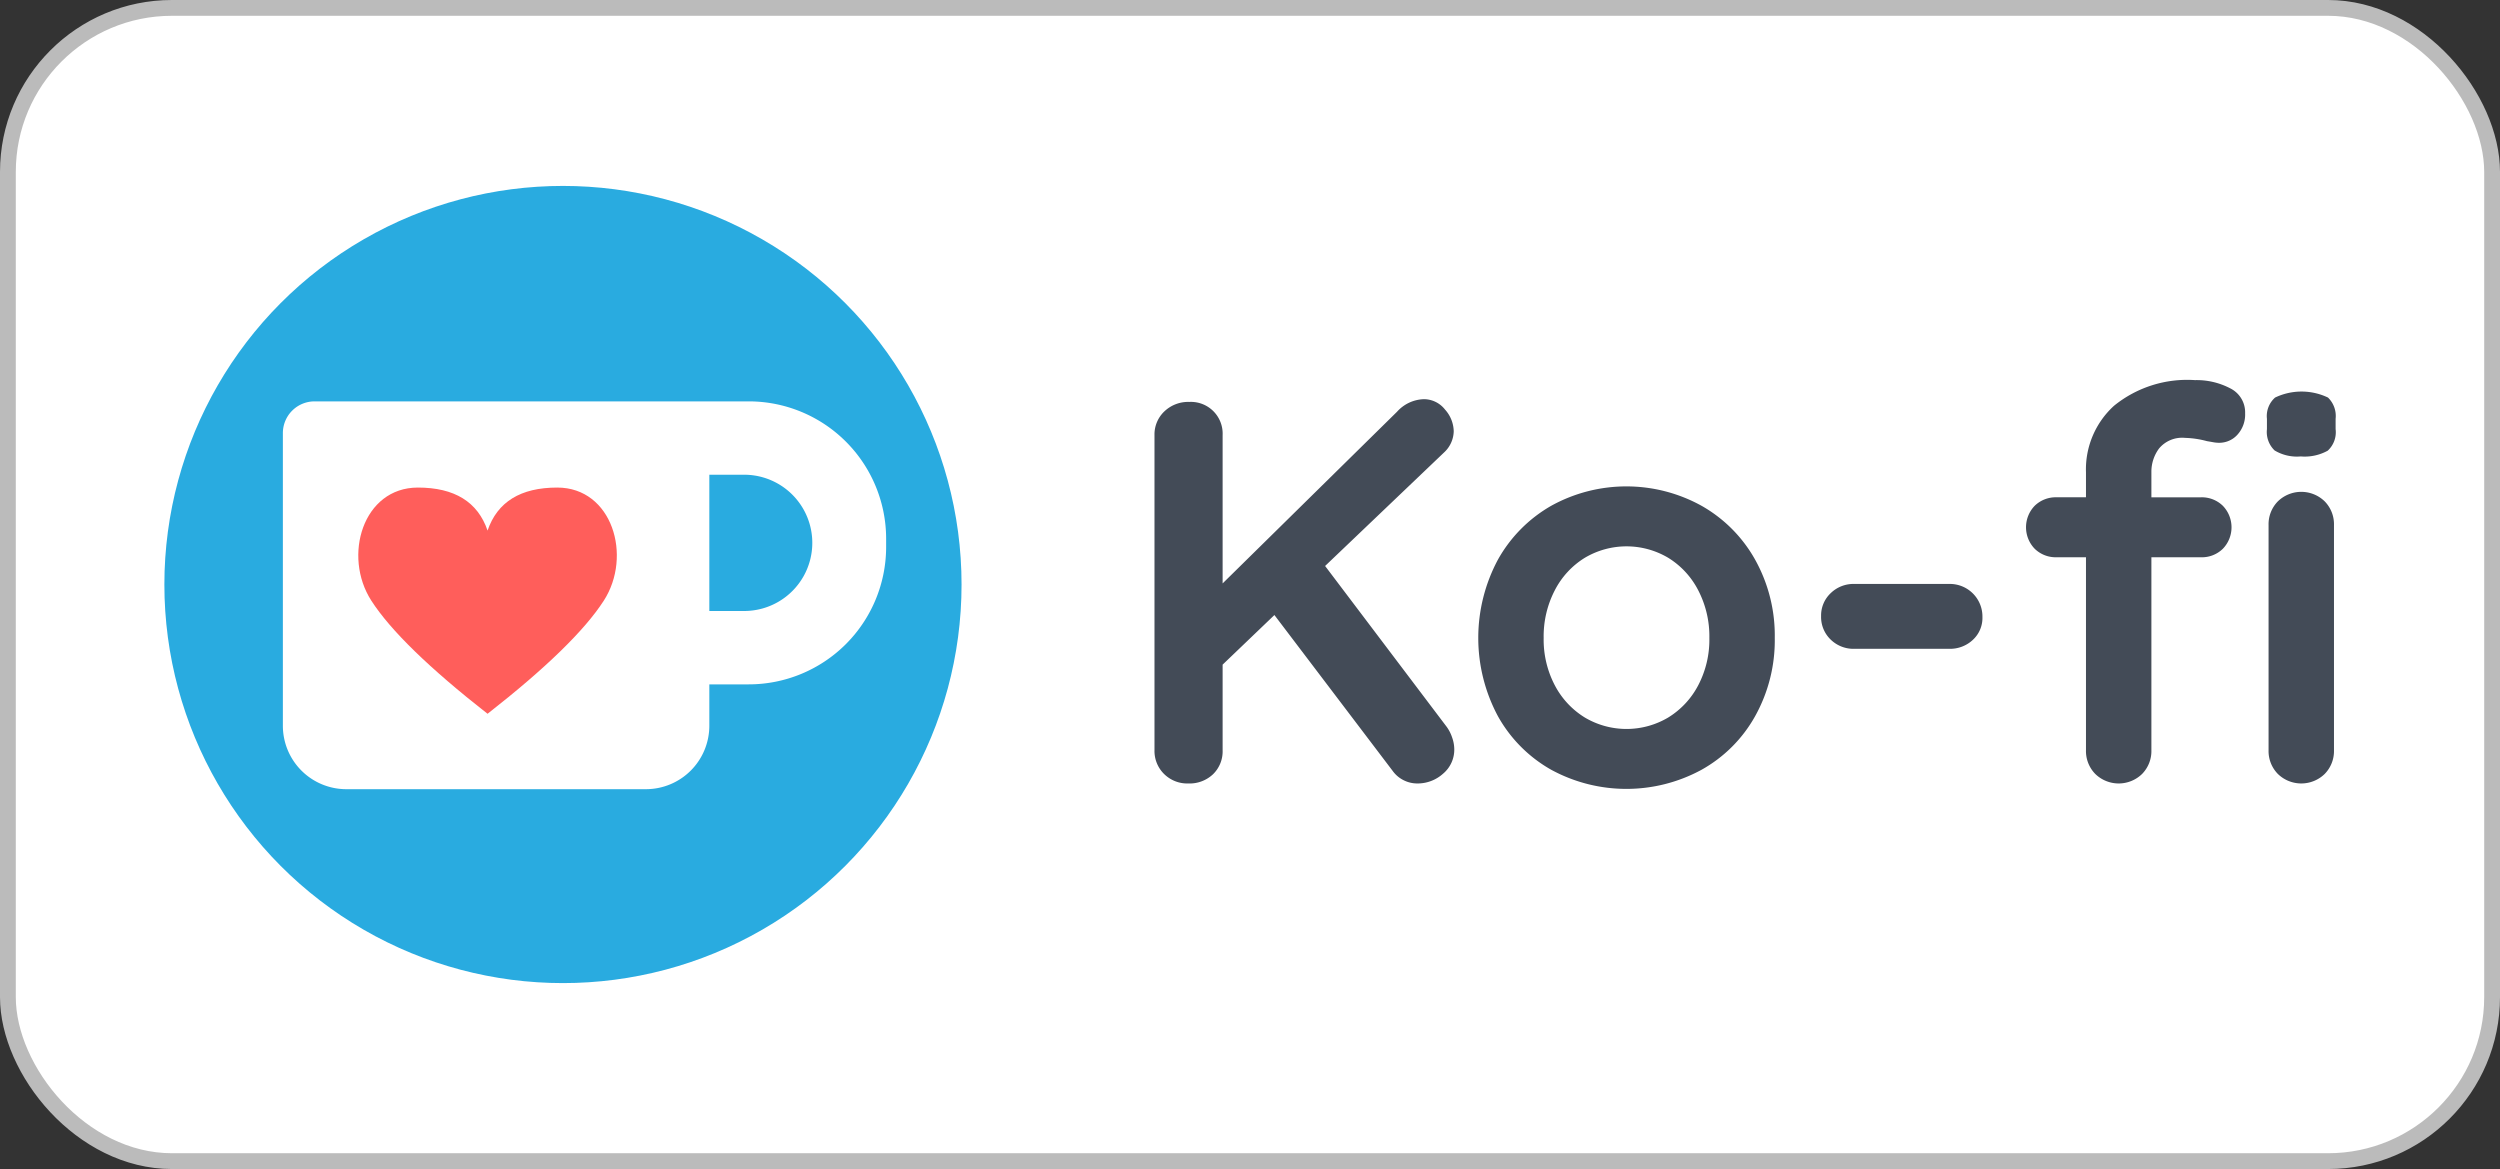 <svg xmlns="http://www.w3.org/2000/svg" viewBox="0 0 158.252 74">
  <rect x="0" y="0" width="158.252" height="74" fill="#333333" stroke="none"/>
  <defs>
    <style>
      .cls-1, .cls-3 {
        fill: #fff;
      }

      .cls-1 {
        stroke: #bbb;
        stroke-miterlimit: 10;
      }

      .cls-2 {
        fill: #29abe0;
      }

      .cls-4 {
        fill: #ff5e5b;
      }

      .cls-5 {
        fill: #434b57;
      }
    </style>
  </defs>
  <g id="Layer_2" data-name="Layer 2">
    <g id="svg15">
      <g>
        <rect class="cls-1" x="0.5" y="0.5" width="157.252" height="73" rx="10.383"/>
        <g id="g865">
          <g id="g856">
            <g id="Group-4">
              <circle id="Oval" class="cls-2" cx="35.636" cy="37" r="25.231"/>
              <path id="Rectangle-2" class="cls-3" d="M44.901,25.407h2.491a8.701,8.701,0,0,1,8.701,8.701V34.62a8.701,8.701,0,0,1-8.701,8.701H44.901v2.619a4.016,4.016,0,0,1-4.016,4.016H21.922a4.016,4.016,0,0,1-4.016-4.016V27.415a2.008,2.008,0,0,1,2.008-2.008Zm0,4.644v8.625h2.271a4.313,4.313,0,0,0,0-8.625Z"/>
            </g>
            <g id="Group">
              <path id="Path-2" class="cls-4" d="M30.863,33.586q.93-2.723,4.411-2.723c3.48,0,4.77,4.33,2.946,7.16q-1.824,2.83-7.357,7.16-5.533-4.33-7.357-7.16c-1.824-2.83-.534-7.16,2.946-7.16Q29.932,30.863,30.863,33.586Z"/>
            </g>
          </g>
          <path id="Ko-f" class="cls-5" d="M91.574,46.005a2.462,2.462,0,0,1,.345.673,2.266,2.266,0,0,1,.138.742,1.981,1.981,0,0,1-.707,1.553,2.409,2.409,0,0,1-1.639.621,1.905,1.905,0,0,1-.863-.207,1.885,1.885,0,0,1-.69-.587l-7.487-9.868-3.278,3.14v5.417a2.023,2.023,0,0,1-.604,1.518,2.158,2.158,0,0,1-1.57.587,2.08,2.08,0,0,1-1.535-.604,2.038,2.038,0,0,1-.604-1.501V27.547a2.009,2.009,0,0,1,.621-1.501,2.183,2.183,0,0,1,1.587-.604,2.01,2.01,0,0,1,2.105,2.105V36.931L88.434,26.063a2.374,2.374,0,0,1,1.691-.794,1.698,1.698,0,0,1,1.345.656,2.115,2.115,0,0,1,.552,1.38,1.879,1.879,0,0,1-.621,1.345L83.88,35.827Zm20.77-5.624a9.86,9.86,0,0,1-1.242,4.951,8.775,8.775,0,0,1-3.398,3.398,9.957,9.957,0,0,1-9.505,0,8.81,8.81,0,0,1-3.381-3.398,10.489,10.489,0,0,1,0-9.902,8.933,8.933,0,0,1,3.381-3.416,9.833,9.833,0,0,1,9.505,0,8.896,8.896,0,0,1,3.398,3.416A9.86,9.86,0,0,1,112.344,40.381Zm-4.14,0a6.323,6.323,0,0,0-.707-3.019,5.204,5.204,0,0,0-1.898-2.053,5.17,5.17,0,0,0-5.279,0,5.203,5.203,0,0,0-1.898,2.053,6.323,6.323,0,0,0-.707,3.019,6.223,6.223,0,0,0,.707,3.002,5.234,5.234,0,0,0,1.898,2.036,5.17,5.17,0,0,0,5.279,0,5.234,5.234,0,0,0,1.898-2.036A6.223,6.223,0,0,0,108.204,40.381Zm9.178.69a2.069,2.069,0,0,1-1.501-.587,1.98,1.98,0,0,1-.604-1.484,1.94,1.94,0,0,1,.604-1.449,2.069,2.069,0,0,1,1.501-.587h6.003a2.063,2.063,0,0,1,2.105,2.105,1.885,1.885,0,0,1-.604,1.432,2.103,2.103,0,0,1-1.501.569ZM138.324,27.719a1.901,1.901,0,0,0-1.656.673,2.462,2.462,0,0,0-.483,1.466V31.48h3.14a1.904,1.904,0,0,1,1.38.535,1.958,1.958,0,0,1,0,2.726,1.905,1.905,0,0,1-1.38.535h-3.14V47.489a2.069,2.069,0,0,1-.587,1.501,2.124,2.124,0,0,1-2.967,0,2.069,2.069,0,0,1-.587-1.501V35.275h-1.863a1.904,1.904,0,0,1-1.38-.535,1.958,1.958,0,0,1,0-2.726,1.904,1.904,0,0,1,1.38-.535h1.863V29.893a5.435,5.435,0,0,1,1.777-4.209,7.343,7.343,0,0,1,5.123-1.622,4.577,4.577,0,0,1,2.225.517,1.695,1.695,0,0,1,.949,1.587,1.893,1.893,0,0,1-.483,1.346,1.545,1.545,0,0,1-1.173.517,2.028,2.028,0,0,1-.362-.035q-.19-.035-.397-.069a5.897,5.897,0,0,0-1.38-.207Zm9.419,19.77a2.069,2.069,0,0,1-.587,1.501,2.125,2.125,0,0,1-2.967,0,2.069,2.069,0,0,1-.587-1.501V33.239a2.069,2.069,0,0,1,.587-1.501,2.125,2.125,0,0,1,2.967,0,2.069,2.069,0,0,1,.587,1.501ZM145.638,28.892a2.741,2.741,0,0,1-1.656-.38,1.621,1.621,0,0,1-.483-1.346v-.655a1.564,1.564,0,0,1,.517-1.346,3.879,3.879,0,0,1,3.347,0,1.621,1.621,0,0,1,.483,1.346v.655a1.585,1.585,0,0,1-.5,1.363A3.013,3.013,0,0,1,145.638,28.892Z"/>
        </g>
      </g>
    </g>
  </g>
</svg>
